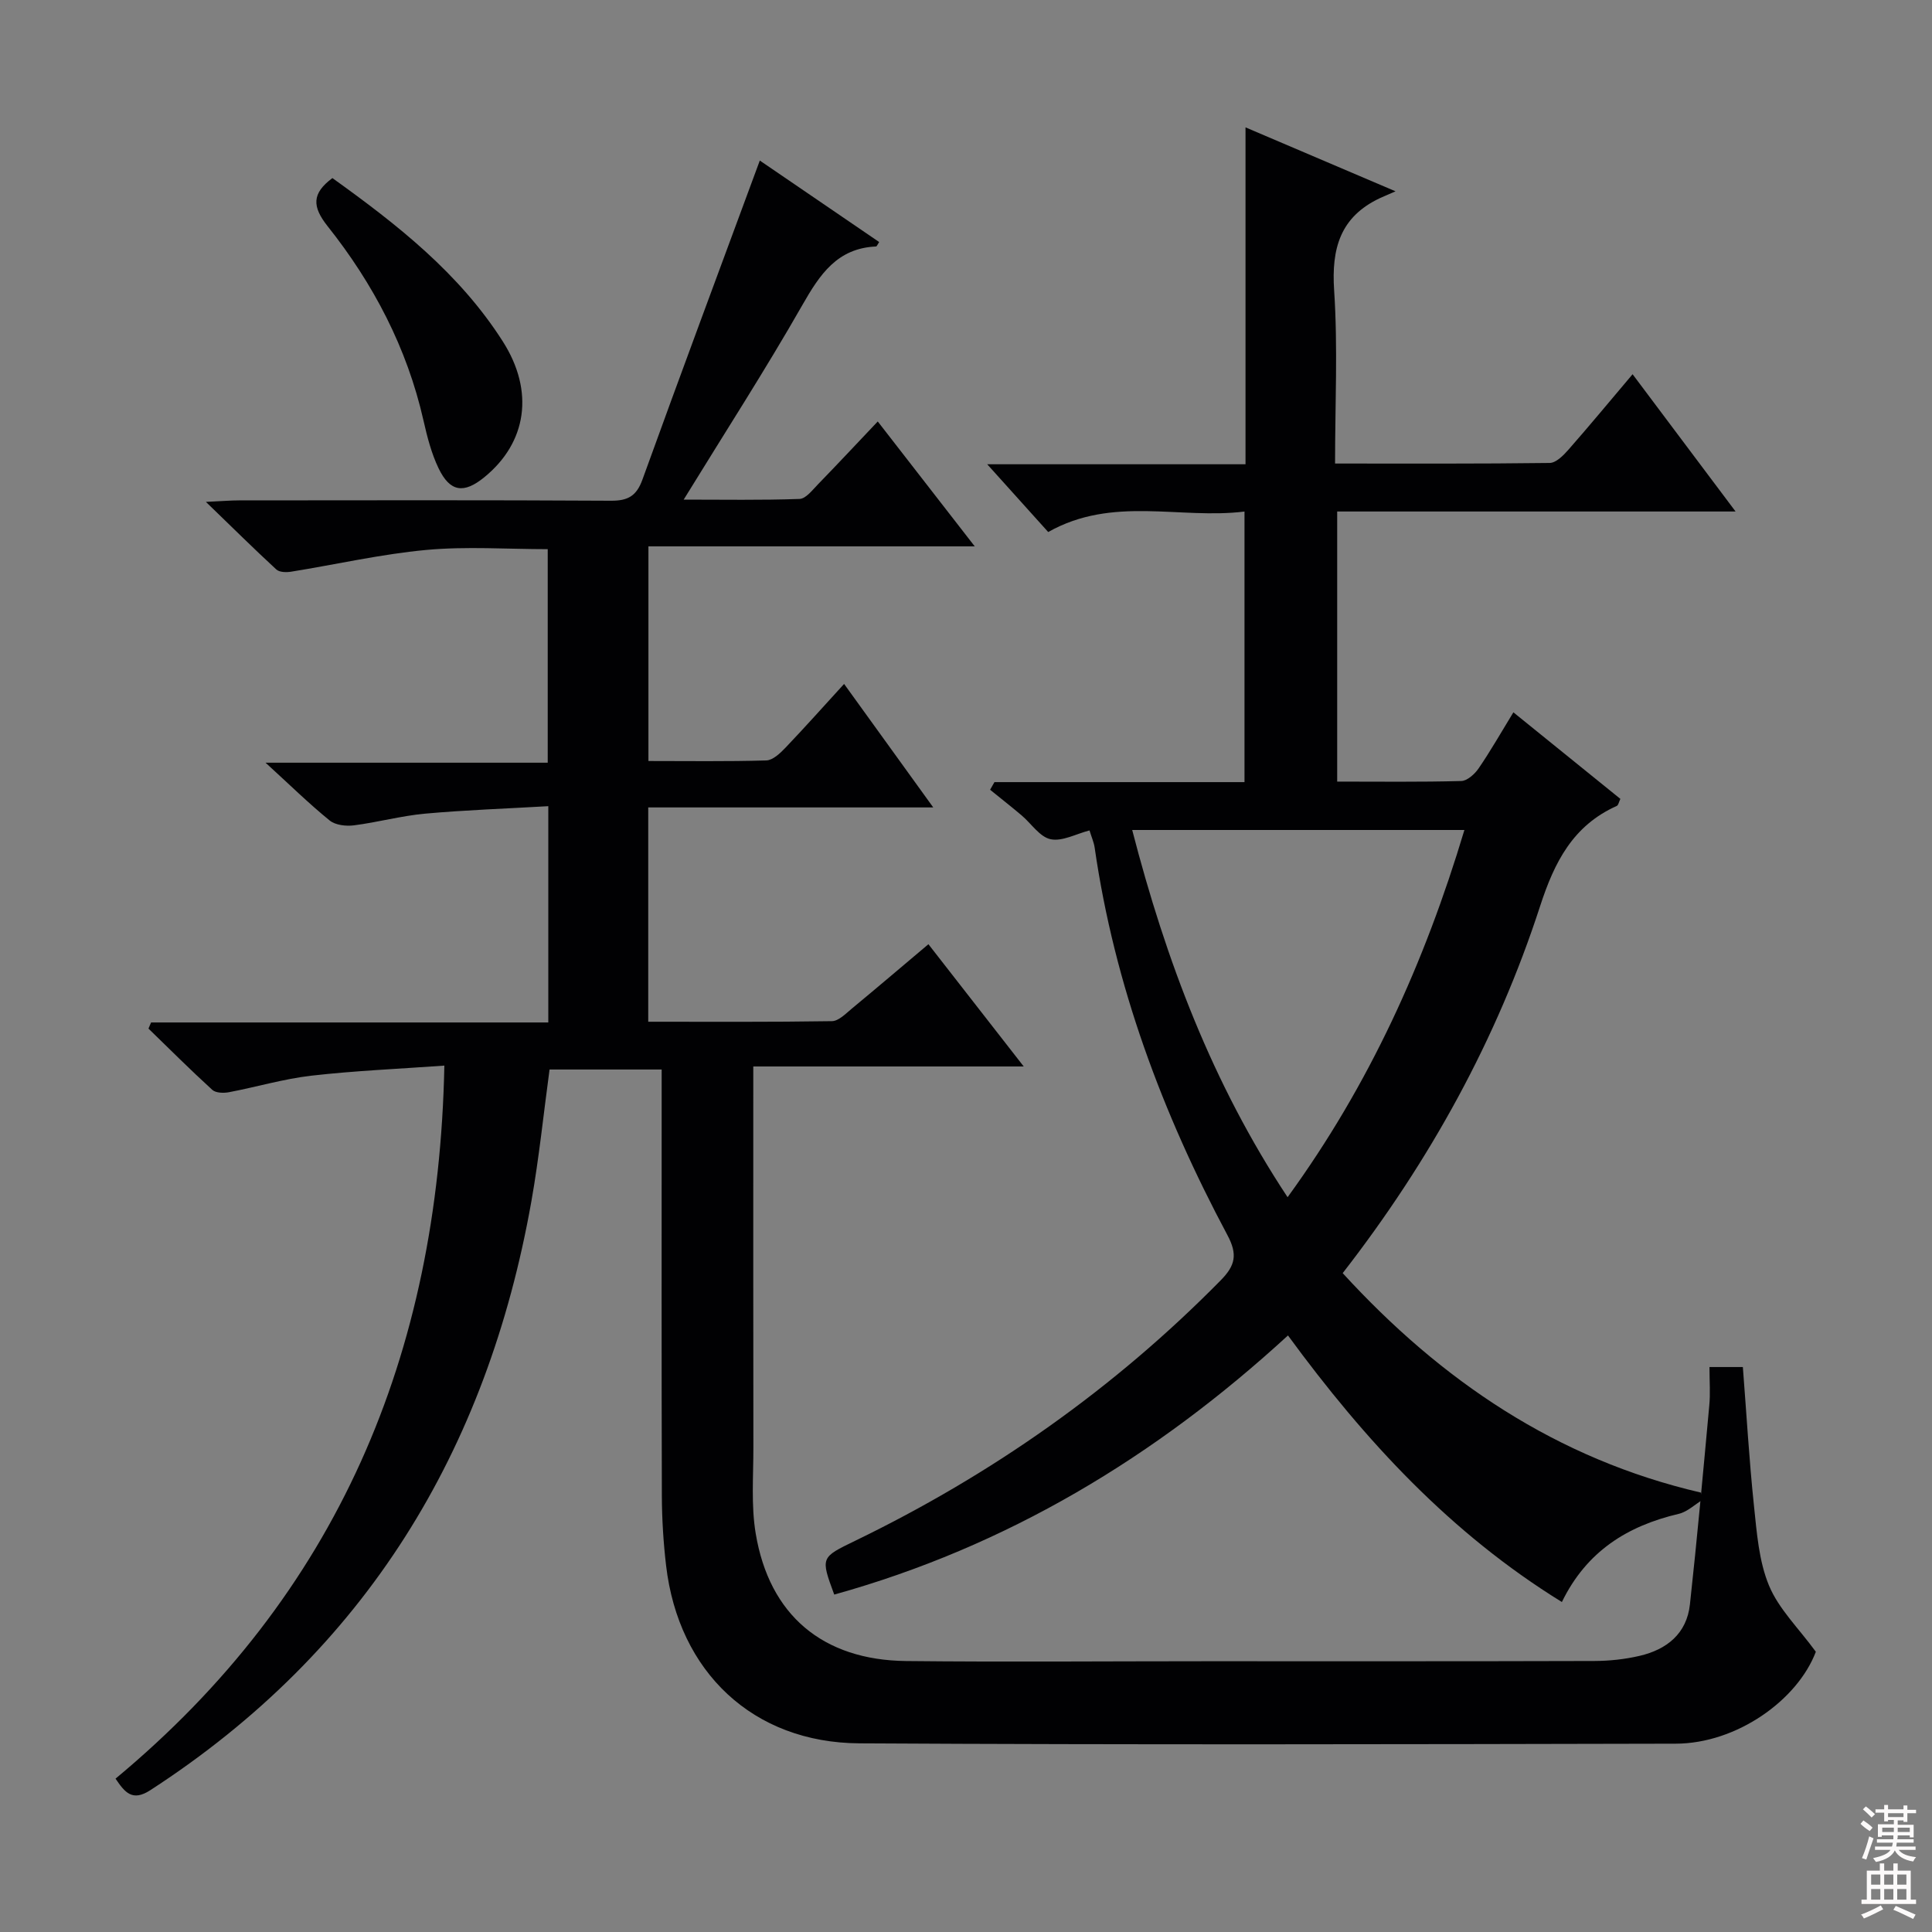 <svg enable-background="new 0 0 400 400" viewBox="0 0 400 400" xmlns="http://www.w3.org/2000/svg"><rect x="0" y="0" width="400" height="400" fill="#808080" stroke="none"/><g fill="#010103"><path d="m353.93 283.03h6.91c.75 9.62 1.3 19.2 2.3 28.73.59 5.58 1.01 11.46 3.12 16.53 2.01 4.83 6.11 8.79 9.69 13.69-3.81 10.04-16.42 19.01-29.03 19.03-56.32.12-112.65.25-168.97-.07-22.06-.12-37.45-14.77-40.04-36.78-.56-4.77-.86-9.6-.88-14.41-.08-27.49-.04-54.99-.04-82.49 0-1.82 0-3.64 0-5.83-7.83 0-15.41 0-23.21 0-1.23 9.03-2.16 18.24-3.77 27.33-9.17 51.68-34.36 93.02-78.89 121.88-3.72 2.41-5.26.48-7.2-2.39 45.84-38.07 66.87-87.61 68.08-147.63-9.51.69-18.57 1.06-27.55 2.09-5.73.66-11.34 2.34-17.04 3.42-1.11.21-2.74.17-3.46-.49-4.51-4.11-8.83-8.43-13.21-12.68.18-.42.36-.85.54-1.27h82.24c0-15.12 0-29.52 0-44.78-8.73.51-17.15.79-25.53 1.55-4.94.45-9.79 1.79-14.72 2.42-1.63.21-3.83-.04-5.02-1.01-4.25-3.45-8.17-7.3-13.27-11.96h58.42c0-15.16 0-29.54 0-44.21-8.37 0-16.83-.61-25.16.16-9.37.87-18.63 3-27.95 4.5-.99.16-2.43.14-3.07-.45-4.6-4.23-9.04-8.64-14.59-14 3.39-.16 5.13-.31 6.86-.31 25.66-.02 51.32-.08 76.99.07 3.52.02 5.3-.97 6.53-4.38 7.95-21.99 16.12-43.9 24.3-66.05 7.74 5.29 16.21 11.07 24.71 16.87-.33.49-.48.91-.64.92-8.04.36-11.63 5.77-15.25 12.11-7.65 13.41-16.04 26.4-24.58 40.3 8.25 0 16.12.14 23.99-.14 1.31-.05 2.66-1.84 3.8-3.01 4.04-4.16 7.99-8.39 12.39-13.03 6.87 8.84 13.12 16.89 20.08 25.86-23.21 0-45.25 0-67.56 0v44.44c8.16 0 16.29.12 24.4-.12 1.35-.04 2.87-1.48 3.95-2.61 4.01-4.2 7.87-8.54 12.16-13.23 6.05 8.37 11.92 16.51 18.46 25.57-20.35 0-39.56 0-59.01 0v44.37c12.79 0 25.41.08 38.03-.12 1.38-.02 2.85-1.54 4.1-2.58 5.23-4.33 10.4-8.73 15.88-13.35 6.52 8.37 12.83 16.46 19.73 25.31-18.96 0-37.12 0-55.99 0v5.86c0 24.33-.02 48.66.02 72.99.01 5.95-.49 12.03.48 17.84 2.81 16.9 13.89 26.22 31.14 26.41 20.66.22 41.32.04 61.99.04 26.83 0 53.66.03 80.49-.05 3.13-.01 6.32-.35 9.37-1.06 5.63-1.31 9.77-4.59 10.43-10.65 1.5-13.69 2.74-27.4 4-41.11.25-2.47.05-4.97.05-8.04z"/><path d="m276.85 161.82c8.74 0 17.21.11 25.68-.12 1.25-.03 2.81-1.45 3.62-2.64 2.43-3.55 4.57-7.31 7.18-11.58 7.53 6.09 14.82 11.99 22.15 17.92-.32.66-.42 1.32-.75 1.46-9.05 4.06-12.89 11.58-15.86 20.72-8.96 27.59-22.8 52.73-40.88 76.01 20.41 22.3 44.36 38.51 74.14 45.43.14.49.28.97.43 1.46-1.66 1.01-3.21 2.53-5.01 2.95-10.59 2.49-19.05 7.72-24.18 18.25-22.99-14.19-40.72-33.35-56.71-55.19-27.36 25.13-58.21 43.71-93.94 53.65-2.85-7.73-2.82-7.67 4.36-11.15 28.27-13.7 53.6-31.5 75.67-53.93 3.02-3.07 3.51-5.35 1.37-9.35-13.47-25.23-23.37-51.74-27.48-80.2-.16-1.12-.65-2.2-1.07-3.58-2.77.71-5.64 2.33-8.06 1.82-2.24-.47-3.99-3.24-6-4.94-2.14-1.81-4.35-3.54-6.52-5.3.3-.53.6-1.05.9-1.58h51.77c0-18.78 0-36.89 0-56.02-13.4 1.66-27.28-3.31-40.64 4.24-3.94-4.37-7.91-8.78-12.63-14.03h53.48c0-23.35 0-46.1 0-69.75 10.25 4.37 19.79 8.44 31.06 13.24-1.77.77-2.52 1.08-3.25 1.42-8.21 3.88-10.04 10.42-9.46 19.11.78 11.74.19 23.58.19 35.83 15.19 0 29.81.07 44.44-.12 1.3-.02 2.81-1.53 3.83-2.69 4.37-4.97 8.59-10.08 13.33-15.68 7.17 9.56 13.99 18.65 21.32 28.42-27.91 0-54.98 0-82.48 0zm26.34 10.02c-23.32 0-45.83 0-68.78 0 7.01 27.11 16.61 52.5 32.17 76.03 16.97-23.32 28.39-48.62 36.61-76.03z"/><path d="m68.82 36.87c13.33 9.56 26.27 19.67 35.28 33.82 6.6 10.35 4.96 20.95-3.82 28.11-4.25 3.47-7.11 3.08-9.48-1.85-1.48-3.08-2.36-6.52-3.12-9.88-3.4-15.02-10.38-28.33-19.87-40.26-3.2-4.05-3.27-6.76 1.01-9.94z"/></g><path d="m385.2 377.6.6-.7c.6.4 1.3.9 1.9 1.5l-.6.7c-.8-.5-1.4-1-1.9-1.5zm.3 7.1c.6-1.4 1.1-2.9 1.5-4.5.3.1.6.3.9.4-.5 1.4-1 2.9-1.5 4.4zm.2-10.1.6-.6c.7.5 1.3 1.1 1.9 1.6l-.7.7c-.6-.6-1.2-1.2-1.8-1.7zm8.4-.8h.8v.9h1.8v.7h-1.8v1.8h-.8v-.3h-1.2v.9h3.3v2.6h-.8v-.4h-2.5c0 .3 0 .6-.1.8h3.4v.7h-3.5c0 .3-.1.6-.1.8h4v.7h-3.5c.7.9 1.9 1.3 3.6 1.5-.2.2-.4.5-.6.9-1.9-.3-3.2-1.1-3.8-2.3-.5 1.1-1.8 2-3.9 2.4-.2-.3-.4-.5-.6-.8 1.9-.4 3.1-.9 3.6-1.7h-3.2v-.7h3.5c.1-.2.1-.5.2-.8h-3.3v-.7h3.4c0-.2 0-.5 0-.8h-2.4v.3h-.8v-2.6h3.3v-.9h-1.2v.3h-.8v-1.8h-1.8v-.7h1.8v-.9h.8v.9h3.2zm-4.4 5.5h2.4c0-.3 0-.6 0-.9h-2.4zm1.2-3.1h3.2v-.8h-3.2zm4.4 2.2h-2.4v.9h2.5v-.9z" fill="#fcfafa"/><path d="m389.2 385.8h.9v1.5h1.9v-1.5h.9v1.5h2.7v6h1.1v.9h-11.3v-.9h1.1v-6h2.7zm.2 8.7.5.8c-1.2.6-2.5 1.3-4 1.9-.2-.3-.3-.6-.6-.8 1.6-.6 3-1.3 4.1-1.9zm-2-4.3h1.9v-2.1h-1.9zm0 3.1h1.9v-2.2h-1.9zm2.7-3.1h1.9v-2.1h-1.9zm0 3.1h1.9v-2.2h-1.9zm2.4 1.3c1.4.6 2.7 1.2 4.1 1.8l-.5.9c-1.5-.7-2.8-1.4-4.1-1.9zm2.2-6.5h-1.9v2.1h1.9zm-1.9 5.2h1.9v-2.2h-1.9z" fill="#fcfafa"/></svg>